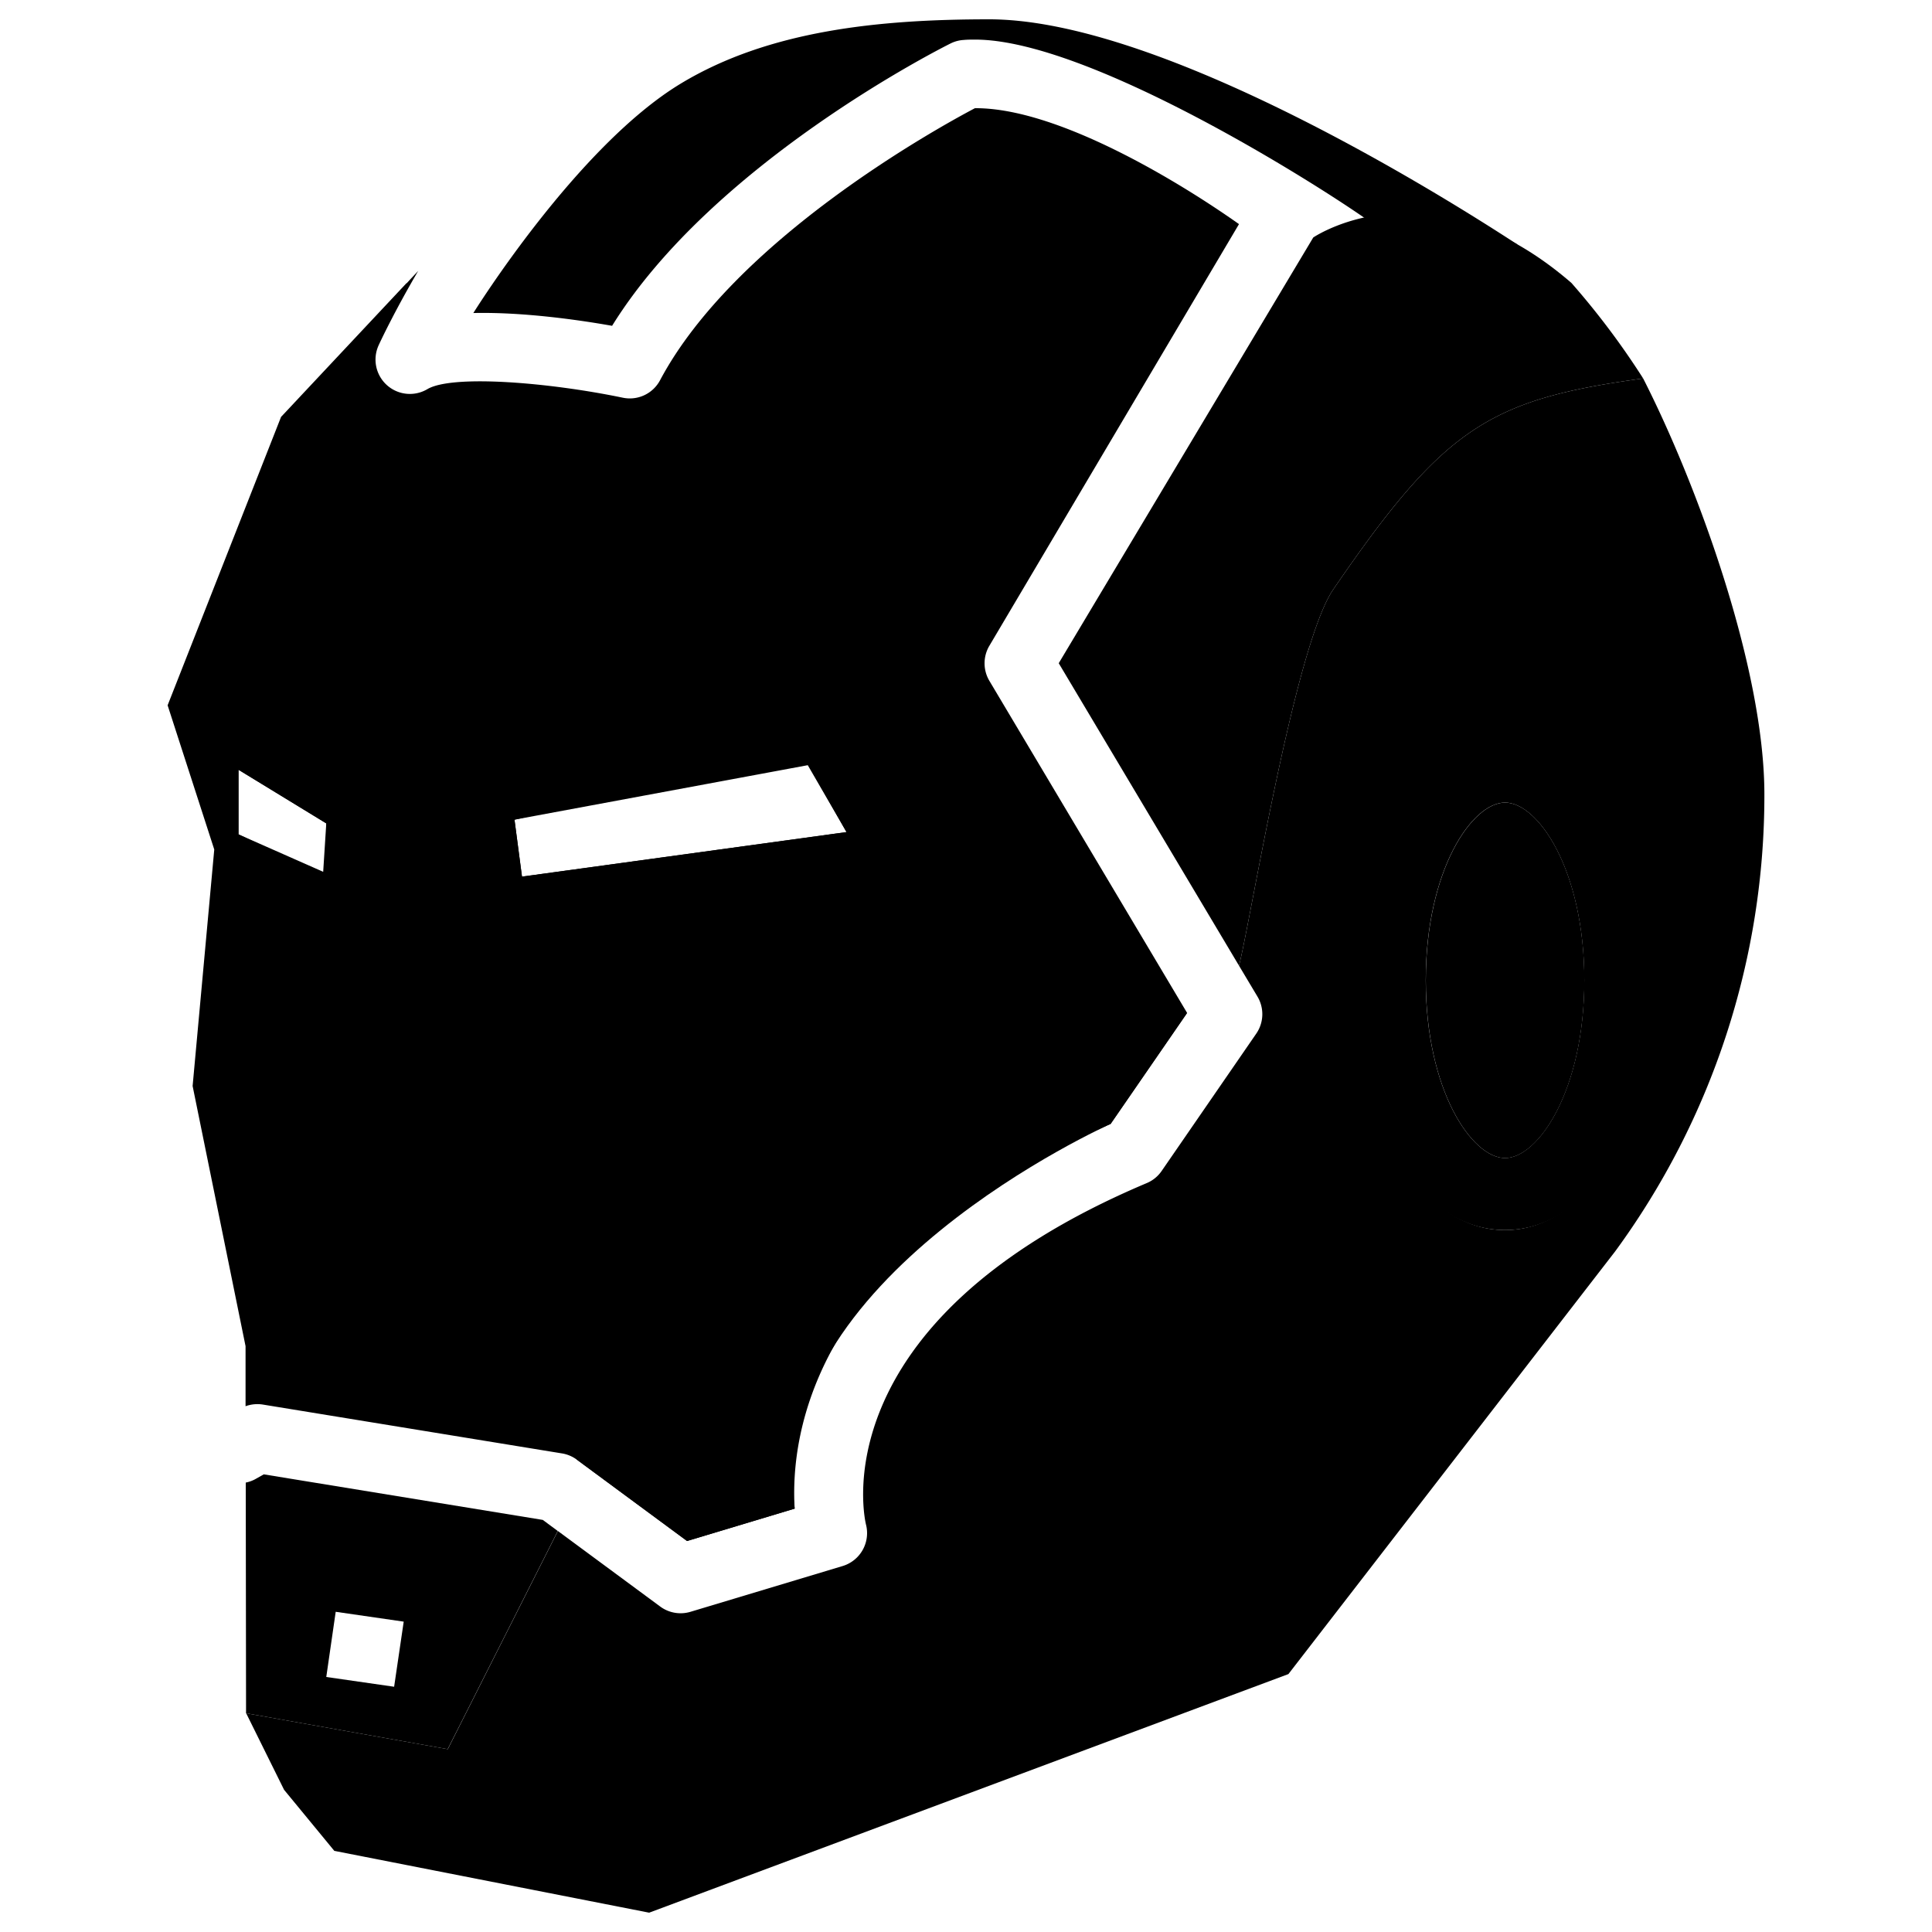 <svg
  xmlns="http://www.w3.org/2000/svg"
  viewBox="0 0 500 500"
  width="500"
  height="500"
  fill="#000000"
>
  <path d="M176.22 21.61C199.06 7.82 227.65 5 256 5c40.38 0 105.33 37.8 136.8 58.33-15.4-.26-32.6-8.48-37.93-5.71-13.28-9.53-73-47.37-102.5-47.37-1 0-2 0-2.93.09a8.75 8.75 0 0 0-3.44.91c-2.6 1.3-61.51 31-87.59 73.07-8.6-1.53-23.06-3.6-35.91-3.31.03-.01 26.72-43.1 53.72-59.4z" />
  <path d="M339.87 61.46c1.37-.91 30.54-19.58 66.81 11.76a202 202 0 0 1 18.57 24.72c-39.88 5.45-51.54 12.73-80.18 54.57-10.07 14.69-21.53 86.49-24.42 97.4L274 171.64z" />
  <path d="M49.85 281.06l13.7 67.33v15.54a9 9 0 0 1 4.48-.43l77.4 12.64a8.84 8.84 0 0 1 3.85 1.62l28.52 21.05 27.86-8.38c-1.18-19.21 4.72-66.15 81.76-99.56l19.8-28.73-51.17-85.94a8.9 8.9 0 0 1 0-9.08L320.65 58c-16.13-11.39-47.04-30-68.11-30h-.23c-10 5.28-62.18 34.12-81.48 70.39a8.86 8.86 0 0 1-9.67 4.53c-19.28-4-44.1-6-50.54-2.22A8.89 8.89 0 0 1 98 89.34c.4-.89 4.07-8.72 10.23-19.23-1 1.08-2 2.12-3 3.22v-.08l-32.49 34.64-29.36 74.64 12.07 37.32zm83.3-68.93l74.11-17.19 11.82 20.41-84 11.52zm-71.43-12.92l22.72 13.88v13.78l-22.72-10.94z" />
  <path d="M140.47 393.35l-72.2-11.79-2.18 1.23a8.57 8.57 0 0 1-2.49.9l.08 59.7 52.18 9.29 28.49-56.46zM102 436.53L84.44 434l2.44-16.87 17.6 2.55z" />
  <path d="M149.3 377.76s-25.27-62.25 81-99.42c0 0 55.4-3.71 76.93-16.2l-19.8 28.73s-90.09 40.18-81.76 99.56l-27.86 8.38z" />
  <path d="M227 181.1c-18.34-1.7-96.3 18.32-127.4 20.9s-49-13.63-49-13.63c8.09 44.73 22.48 39.08 30.67 39.19 14.68.2 10.24-16.35 19.19-14.5l12.19-.63c6.37 3.69 8.24 14.7 8.24 14.7 60.92 19.18 128.24-8.37 128.24-8.37zM83.64 225.62l-21.92-9.69v-16.72l22.72 13.88zm51.46 1.25l-1.95-14.74L209.22 198l9.86 17.34z" />
  <path d="M369 253.71c0 28.52 11.95 46 20.52 46s20.51-17.5 20.51-46-11.95-46-20.51-46-20.52 17.49-20.52 46z" />
  <path d="M456.62 205.59c0-32.74-17.46-80.36-31.37-107.65-39.88 5.45-51.54 12.73-80.18 54.57-10.07 14.69-21.53 86.49-24.42 97.4l4.78 8a8.88 8.88 0 0 1-.31 9.59l-24.49 35.55a8.81 8.81 0 0 1-3.87 3.14C211.28 342.29 224 394 224.1 394.48a8.9 8.9 0 0 1-6 10.8l-39.39 11.85a8.88 8.88 0 0 1-7.85-1.36l-26.48-19.55-28.49 56.46-52.18-9.29 9.81 19.81 13 15.8L168 495l165.44-61.75L418 323.86a199.62 199.62 0 0 0 38.62-118.27zm-67.13 112.75c-21.31 0-37.39-26.56-37.39-61.77s16.08-61.77 37.39-61.77 37.4 26.56 37.4 61.77-16.08 61.77-37.4 61.77z" />
  <path d="M389.5 318.34c-22.31 0-39.13-27.78-39.13-64.63s16.82-64.62 39.13-64.62 39.12 27.78 39.12 64.62-16.82 64.63-39.12 64.63zm0-110.64c-8.57 0-20.52 17.5-20.52 46s11.95 46 20.52 46 20.51-17.5 20.51-46-11.95-46-20.51-46z" />
</svg>
